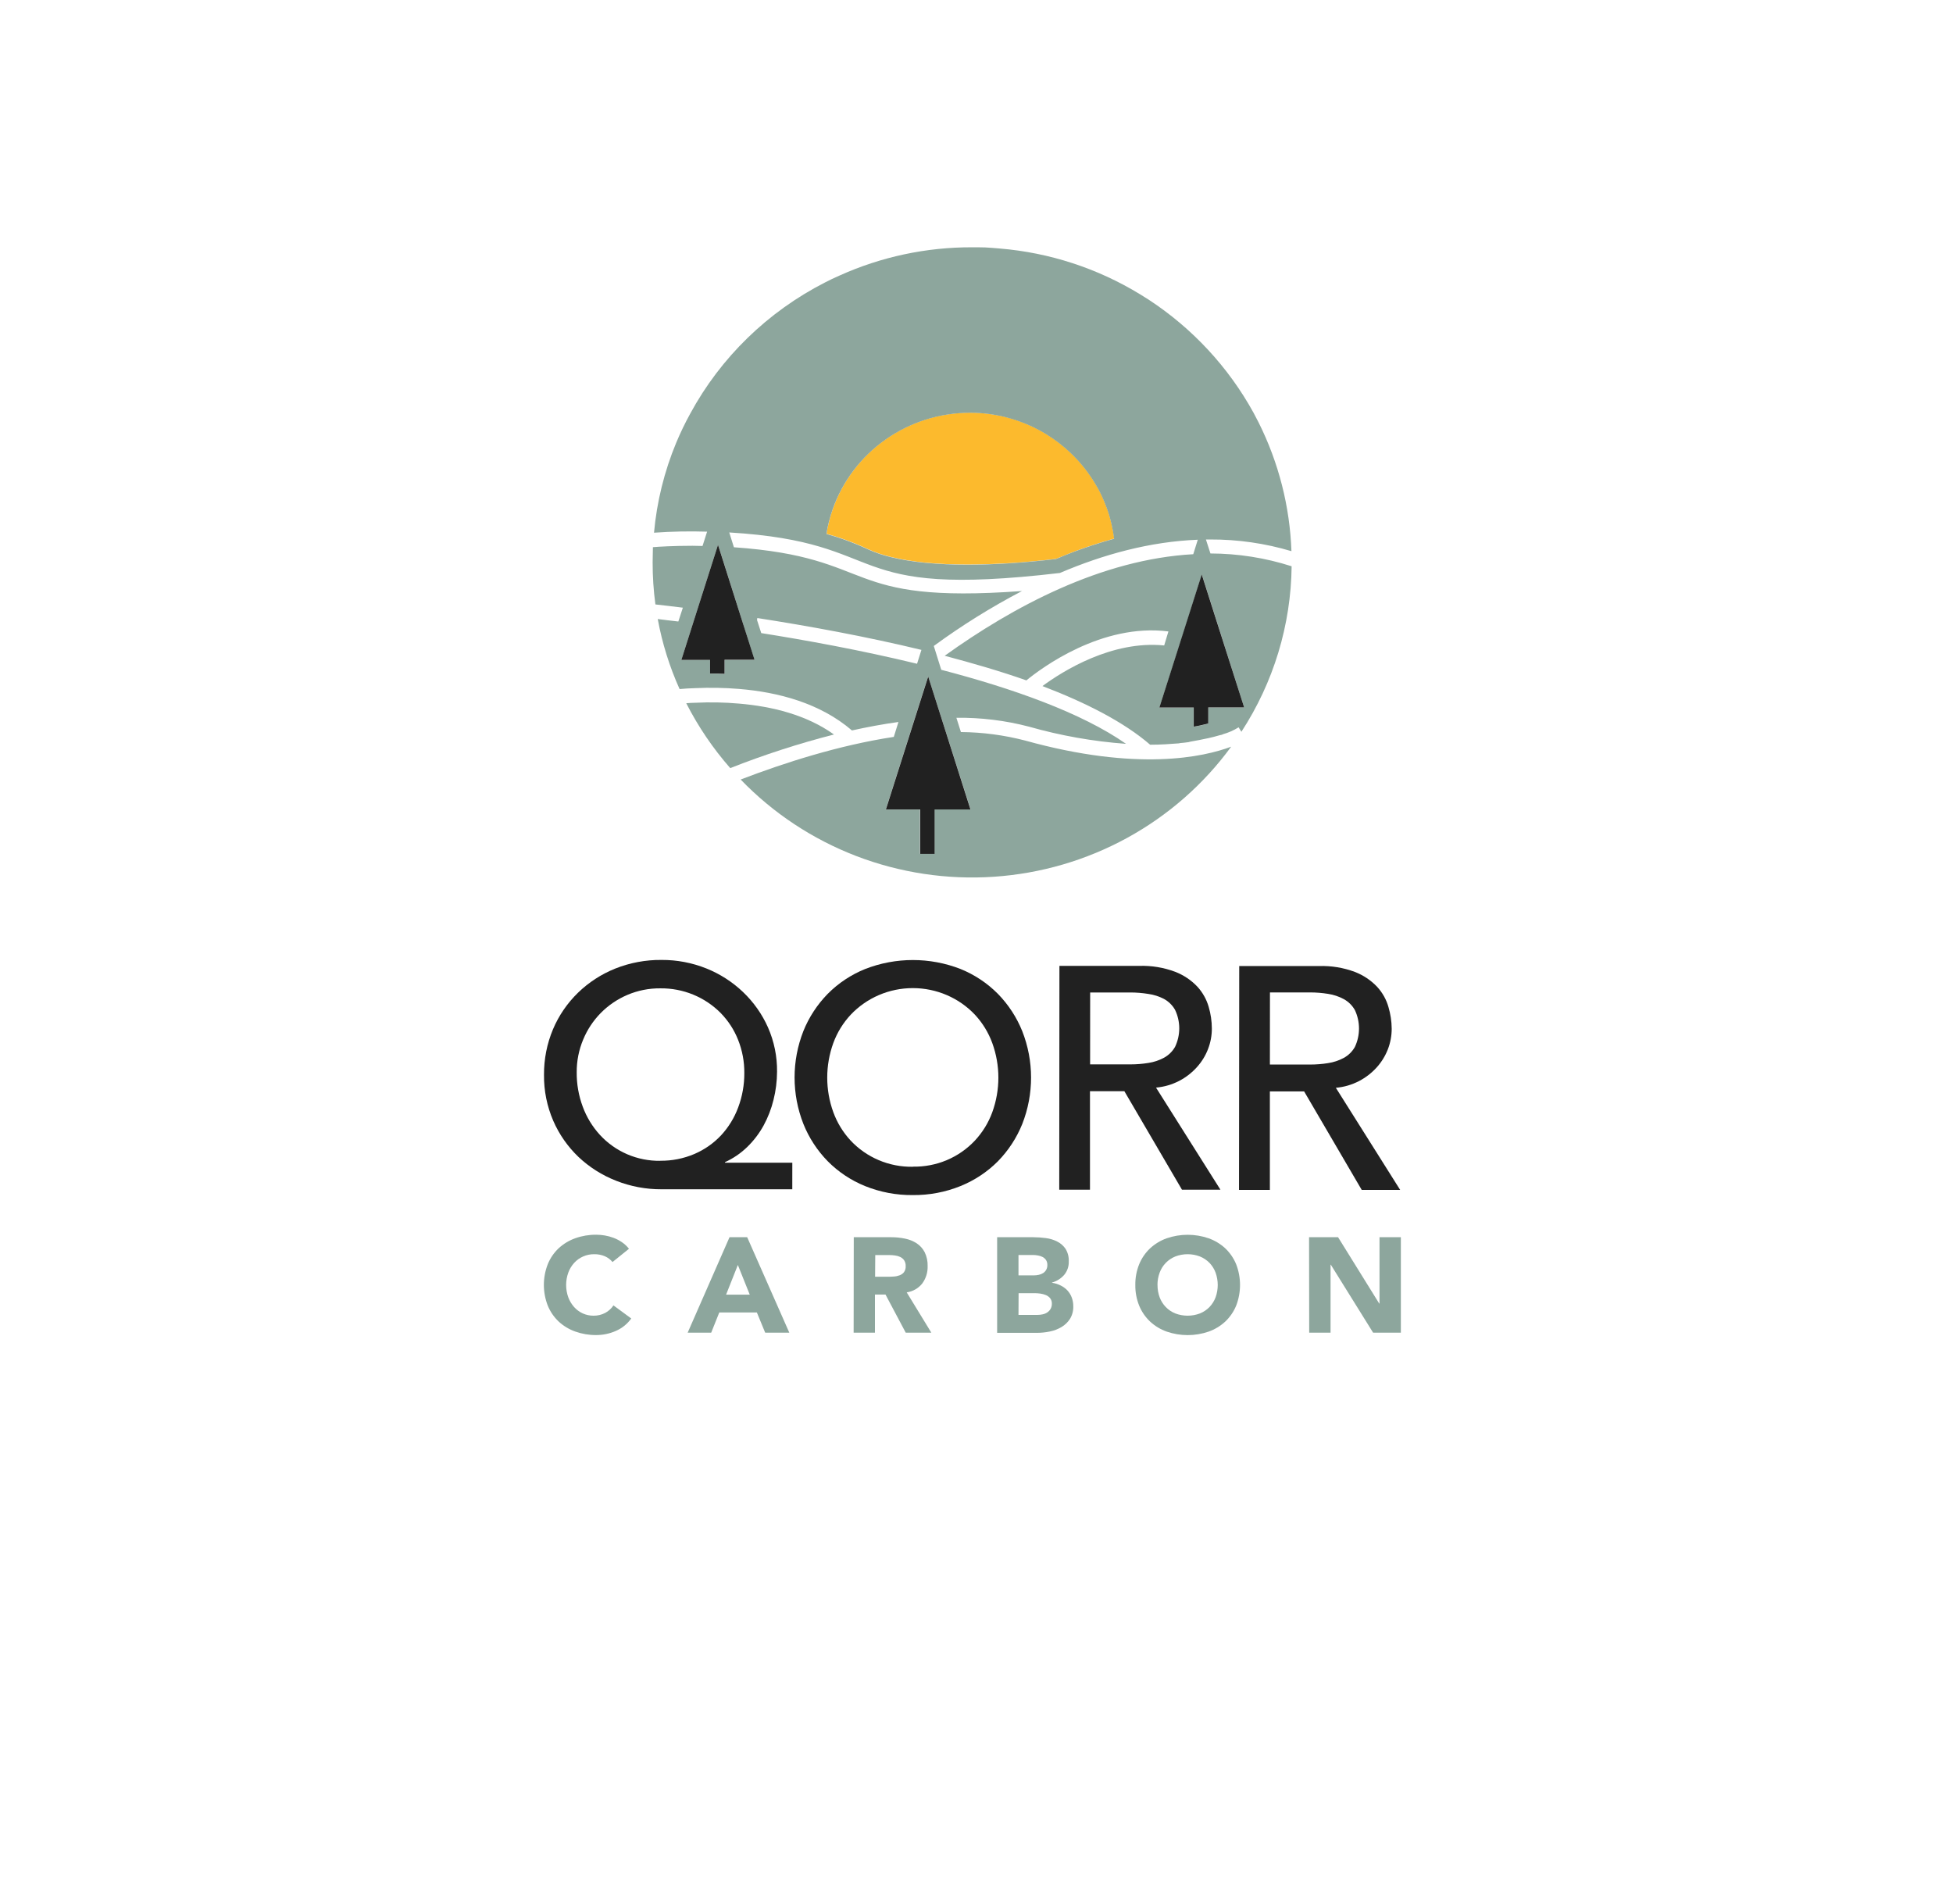 <svg width="158" height="154" viewBox="0 0 158 154" fill="none" xmlns="http://www.w3.org/2000/svg">
<g filter="url(#filter0_d_571_43979)">
<path d="M16 0H142V71C142 105.794 113.794 134 79 134V134C44.206 134 16 105.794 16 71V0Z" fill="white"/>
<path d="M64.097 92.203H53.517C52.257 92.209 51.007 91.974 49.837 91.51C48.71 91.069 47.681 90.418 46.805 89.592C45.933 88.759 45.237 87.764 44.759 86.663C44.251 85.489 43.996 84.222 44.011 82.945C44.001 81.679 44.249 80.423 44.741 79.253C45.209 78.147 45.897 77.144 46.762 76.303C47.626 75.465 48.649 74.801 49.772 74.351C50.961 73.877 52.234 73.639 53.517 73.651C54.763 73.644 55.997 73.879 57.151 74.342C58.251 74.784 59.254 75.43 60.108 76.243C60.965 77.059 61.652 78.032 62.13 79.107C62.629 80.24 62.879 81.463 62.864 82.697C62.861 83.462 62.765 84.224 62.579 84.966C62.403 85.69 62.132 86.39 61.775 87.046C61.423 87.687 60.977 88.273 60.45 88.784C59.928 89.291 59.32 89.706 58.653 90.008V90.056H64.099L64.097 92.203ZM53.416 89.895C54.366 89.906 55.307 89.719 56.178 89.348C56.994 88.998 57.727 88.486 58.332 87.843C58.941 87.186 59.412 86.417 59.72 85.581C60.054 84.69 60.222 83.747 60.216 82.797C60.224 81.879 60.053 80.969 59.713 80.114C59.394 79.305 58.913 78.566 58.301 77.941C57.667 77.302 56.91 76.796 56.072 76.453C55.235 76.111 54.336 75.939 53.43 75.949C52.507 75.939 51.592 76.121 50.746 76.484C49.944 76.827 49.217 77.321 48.606 77.939C47.994 78.561 47.509 79.293 47.178 80.097C46.827 80.935 46.65 81.835 46.657 82.742C46.648 83.691 46.814 84.634 47.146 85.526C47.455 86.365 47.925 87.138 48.532 87.801C49.148 88.473 49.902 89.008 50.744 89.371C51.587 89.733 52.497 89.914 53.416 89.901V89.895Z" fill="#212121"/>
<path d="M73.843 92.672C72.519 92.686 71.206 92.437 69.98 91.942C68.846 91.482 67.819 90.798 66.962 89.932C66.113 89.063 65.445 88.038 64.995 86.916C64.044 84.499 64.044 81.82 64.995 79.404C65.447 78.282 66.118 77.258 66.969 76.389C67.827 75.526 68.855 74.844 69.989 74.386C72.471 73.417 75.233 73.417 77.715 74.386C78.849 74.847 79.876 75.531 80.733 76.396C81.582 77.266 82.251 78.291 82.702 79.413C83.652 81.829 83.652 84.508 82.702 86.924C82.249 88.046 81.58 89.07 80.731 89.939C79.871 90.802 78.843 91.483 77.708 91.942C76.482 92.438 75.168 92.686 73.843 92.672ZM73.843 90.373C74.786 90.392 75.722 90.213 76.59 89.848C77.458 89.483 78.237 88.941 78.876 88.257C79.492 87.594 79.969 86.817 80.277 85.971C80.934 84.162 80.934 82.184 80.277 80.375C79.968 79.529 79.493 78.751 78.878 78.087C78.235 77.406 77.456 76.863 76.591 76.492C75.726 76.121 74.792 75.93 73.849 75.93C72.905 75.93 71.971 76.121 71.106 76.492C70.241 76.863 69.463 77.406 68.819 78.087C68.203 78.75 67.726 79.527 67.416 80.373C66.76 82.182 66.76 84.159 67.416 85.968C67.724 86.814 68.198 87.592 68.813 88.257C69.451 88.941 70.23 89.483 71.096 89.849C71.963 90.216 72.898 90.397 73.841 90.382L73.843 90.373Z" fill="#212121"/>
<path d="M85.709 74.132H92.166C93.155 74.1 94.141 74.262 95.067 74.608C95.75 74.871 96.364 75.281 96.864 75.809C97.294 76.278 97.609 76.837 97.784 77.445C97.951 78.014 98.037 78.603 98.04 79.196C98.042 79.768 97.936 80.335 97.728 80.869C97.521 81.404 97.217 81.898 96.83 82.325C96.426 82.775 95.943 83.15 95.404 83.432C94.82 83.735 94.181 83.921 93.524 83.979L98.734 92.236H95.622L90.962 84.269H88.18V92.236H85.694L85.709 74.132ZM88.191 82.1H91.458C91.941 82.1 92.422 82.062 92.898 81.984C93.343 81.919 93.772 81.777 94.167 81.564C94.544 81.357 94.855 81.051 95.065 80.679C95.287 80.211 95.403 79.701 95.403 79.185C95.403 78.668 95.287 78.158 95.065 77.691C94.855 77.319 94.544 77.012 94.167 76.805C93.77 76.598 93.34 76.461 92.895 76.4C92.42 76.324 91.938 76.284 91.456 76.283H88.195L88.191 82.1Z" fill="#212121"/>
<path d="M100.255 74.145H106.711C107.7 74.114 108.687 74.275 109.612 74.621C110.294 74.885 110.908 75.295 111.409 75.823C111.84 76.29 112.154 76.85 112.327 77.458C112.496 78.028 112.585 78.618 112.59 79.211C112.591 79.783 112.485 80.35 112.278 80.885C112.07 81.419 111.766 81.913 111.38 82.341C110.975 82.791 110.491 83.166 109.951 83.448C109.368 83.751 108.729 83.937 108.072 83.994L113.275 92.254H110.165L105.505 84.286H102.734V92.254H100.237L100.255 74.145ZM102.736 82.113H106.001C106.483 82.113 106.965 82.075 107.441 81.998C107.886 81.932 108.316 81.79 108.712 81.577C109.089 81.371 109.4 81.064 109.61 80.692C109.831 80.224 109.945 79.714 109.945 79.198C109.945 78.682 109.831 78.172 109.61 77.704C109.4 77.332 109.089 77.025 108.712 76.819C108.317 76.606 107.888 76.463 107.443 76.396C106.967 76.319 106.486 76.28 106.004 76.279H102.741L102.736 82.113Z" fill="#212121"/>
<path d="M59.787 52.915C58.618 52.812 57.443 52.789 56.271 52.847C56.015 52.847 55.763 52.869 55.518 52.884C56.48 54.773 57.675 56.536 59.078 58.134C61.813 57.054 64.615 56.146 67.468 55.416C65.251 53.823 62.451 53.141 59.787 52.915Z" fill="#8DA69D"/>
<path d="M90.147 39.565C89.563 39.724 88.981 39.903 88.393 40.096C87.944 40.242 87.495 40.399 87.046 40.565C86.657 40.711 86.269 40.871 85.88 41.028L85.431 41.209C84.124 41.362 82.873 41.479 81.678 41.552C80.484 41.625 79.352 41.665 78.283 41.665C75.826 41.665 73.762 41.464 72.13 41.065C71.457 40.911 70.802 40.688 70.176 40.401L69.781 40.22C69.105 39.923 68.415 39.661 67.712 39.434C67.434 39.343 67.149 39.259 66.866 39.177C66.919 38.833 66.99 38.49 67.079 38.153C67.162 37.816 67.263 37.489 67.378 37.166C68.355 34.391 70.365 32.086 73.001 30.717C75.637 29.348 78.703 29.017 81.577 29.791C81.68 29.817 81.777 29.844 81.876 29.877C81.975 29.91 82.1 29.948 82.228 29.988C82.73 30.156 83.22 30.356 83.695 30.588C84.007 30.74 84.315 30.909 84.609 31.09C85.352 31.542 86.043 32.074 86.668 32.675C87.421 33.397 88.071 34.216 88.602 35.109C88.689 35.258 88.777 35.406 88.86 35.552C89.087 35.969 89.283 36.401 89.448 36.845C89.487 36.931 89.52 37.02 89.552 37.106C89.703 37.522 89.828 37.947 89.924 38.378C90.02 38.77 90.095 39.166 90.147 39.565Z" fill="#FCBA2D"/>
<path d="M98.305 45.84L100.652 53.221H97.748H100.654L98.305 45.84ZM94.991 49.5L94.715 50.366L94.995 49.5L96.055 46.18L97.046 43.044L96.039 46.189L94.991 49.5ZM96.574 54.781L96.895 54.724L96.574 54.779V54.781ZM96.574 53.221H93.794H96.565H96.574ZM90.147 39.569C89.567 39.729 88.981 39.908 88.393 40.105C88.981 39.908 89.563 39.729 90.147 39.569ZM89.561 37.11C89.71 37.527 89.835 37.952 89.933 38.383C89.837 37.951 89.712 37.526 89.561 37.11V37.11ZM88.869 35.561C89.093 35.979 89.289 36.411 89.457 36.853C89.292 36.408 89.096 35.975 88.869 35.557V35.561ZM86.677 32.684C87.428 33.407 88.078 34.226 88.611 35.118C88.08 34.223 87.43 33.403 86.677 32.679V32.684ZM81.692 41.561C82.886 41.488 84.137 41.371 85.444 41.218L85.893 41.037C85.745 41.096 85.597 41.15 85.444 41.212C84.137 41.366 82.886 41.481 81.692 41.557V41.561ZM85.889 41.037C86.277 40.88 86.666 40.72 87.054 40.574C86.667 40.717 86.278 40.87 85.889 41.032V41.037ZM75.604 61.474V65.073V61.483H78.523L75.604 61.474ZM71.665 61.474H74.427H71.671H71.665ZM70.185 40.39C70.055 40.331 69.922 40.271 69.792 40.215L70.187 40.397C70.813 40.684 71.468 40.907 72.141 41.061C71.469 40.904 70.815 40.682 70.187 40.399L70.185 40.39ZM67.086 38.148C67.171 37.812 67.27 37.484 67.384 37.161C67.272 37.493 67.171 37.823 67.088 38.157L67.086 38.148ZM66.872 39.173C66.926 38.826 66.998 38.483 67.081 38.148C66.995 38.489 66.926 38.834 66.875 39.182L66.872 39.173ZM60.252 46.897L60.674 48.254L61.04 49.383L60.681 48.256L60.252 46.897ZM58.087 40.074L56.329 45.592L58.087 40.083V40.074Z" fill="#8DA69D"/>
<path d="M97.926 40.771L97.56 39.64H97.912C100.137 39.631 102.35 39.95 104.479 40.585C104.351 36.972 103.448 33.426 101.827 30.183C101.69 29.924 101.55 29.663 101.411 29.386C99.382 25.699 96.468 22.557 92.922 20.236C92.698 20.088 92.473 19.964 92.249 19.816C88.809 17.709 84.912 16.436 80.876 16.102C80.488 16.064 80.111 16.042 79.707 16.015C79.349 16.004 78.995 16.004 78.644 16.004C74.939 15.992 71.276 16.774 67.908 18.295C67.503 18.47 67.11 18.656 66.733 18.855C62.099 21.224 58.302 24.92 55.842 29.457C55.425 30.215 55.047 30.999 54.708 31.809C53.742 34.134 53.136 36.589 52.911 39.091C54.34 38.99 55.773 38.962 57.205 39.007L56.836 40.165C56.547 40.165 56.282 40.149 56.028 40.149C54.456 40.149 53.277 40.224 52.821 40.262C52.821 40.674 52.799 41.072 52.799 41.484C52.796 42.624 52.871 43.764 53.023 44.894C53.616 44.954 54.371 45.054 55.244 45.156L54.878 46.275C54.247 46.202 53.679 46.138 53.212 46.074C53.57 48.025 54.163 49.928 54.979 51.74C55.395 51.702 55.81 51.676 56.268 51.665C57.442 51.612 58.618 51.633 59.789 51.729C62.949 51.988 66.347 52.873 68.923 55.087C70.162 54.812 71.424 54.577 72.686 54.403L72.309 55.609C67.863 56.284 63.457 57.703 59.92 59.057C62.536 61.772 65.727 63.884 69.266 65.244C72.805 66.603 76.605 67.177 80.395 66.923C84.185 66.669 87.871 65.595 91.191 63.776C94.512 61.958 97.384 59.439 99.603 56.401C97.382 57.236 92.029 58.431 82.931 55.903C81.236 55.463 79.492 55.232 77.739 55.217L77.373 54.062C79.352 54.038 81.326 54.279 83.239 54.779C85.803 55.509 88.437 55.976 91.099 56.171C87.506 53.657 81.892 51.676 76.149 50.182L75.545 48.254C77.806 46.597 80.191 45.111 82.68 43.81C67.858 44.894 71.198 41.096 59.374 40.269L58.997 39.071C72.412 39.87 67.71 44.465 85.747 42.349C89.273 40.842 93.048 39.81 96.902 39.66L96.536 40.831C89.085 41.24 81.923 45.098 76.426 49.047C78.725 49.657 80.948 50.301 83.035 51.038C84.232 50.056 89.123 46.391 94.526 47.079L94.184 48.212C89.954 47.787 85.974 50.29 84.335 51.497C87.883 52.855 90.951 54.425 93.048 56.242C93.872 56.242 94.665 56.189 95.411 56.129V56.116C95.678 56.091 95.943 56.067 96.181 56.029C96.219 55.981 97.47 55.832 98.651 55.48L98.856 55.434C98.878 55.417 98.904 55.404 98.932 55.396C99.381 55.27 99.81 55.08 100.205 54.834L100.43 55.195C103.034 51.197 104.443 46.557 104.494 41.807C102.373 41.125 100.157 40.776 97.926 40.771V40.771ZM75.092 50.731L78.523 61.474H75.604V65.064H74.42V61.483H71.658L75.083 50.729L75.092 50.731ZM61.267 45.994C65.424 46.641 70.061 47.486 74.544 48.571L74.191 49.693C69.63 48.586 65.123 47.774 61.586 47.212L61.245 46.154L61.267 45.994ZM60.043 46.233L60.252 46.897L60.685 48.256L61.045 49.383H58.615V50.516C58.433 50.505 58.244 50.501 58.06 50.496H57.443V49.389H55.121L56.324 45.607L58.087 40.074L58.505 41.362L60.043 46.233ZM90.135 39.578C89.552 39.737 88.97 39.917 88.382 40.109C87.933 40.255 87.483 40.413 87.034 40.578C86.498 40.78 85.961 40.997 85.424 41.222C84.117 41.375 82.866 41.492 81.671 41.566C80.477 41.639 79.345 41.678 78.276 41.678C75.819 41.678 73.755 41.477 72.123 41.079C71.45 40.924 70.795 40.702 70.169 40.415L69.774 40.233C69.098 39.937 68.408 39.675 67.706 39.447C67.427 39.357 67.142 39.273 66.859 39.191C66.912 38.846 66.984 38.504 67.072 38.166C67.155 37.83 67.256 37.502 67.371 37.179C68.174 34.907 69.673 32.937 71.661 31.542C73.649 30.146 76.028 29.395 78.469 29.39C79.517 29.389 80.561 29.528 81.57 29.804C81.674 29.831 81.77 29.857 81.869 29.89C81.968 29.924 82.094 29.961 82.222 30.001C82.723 30.169 83.213 30.369 83.688 30.601C84 30.754 84.308 30.922 84.602 31.103C85.346 31.556 86.036 32.087 86.661 32.688C87.414 33.41 88.064 34.229 88.595 35.123C88.683 35.271 88.77 35.419 88.853 35.565C89.08 35.982 89.276 36.414 89.442 36.858C89.48 36.944 89.513 37.033 89.545 37.119C89.697 37.535 89.821 37.96 89.918 38.392C90.01 38.782 90.082 39.176 90.131 39.574L90.135 39.578ZM97.737 53.234V54.538C97.456 54.617 97.171 54.682 96.884 54.732L96.563 54.79V53.241H93.794L94.717 50.386L94.993 49.52L96.051 46.2L97.048 43.062L97.234 42.48L98.308 45.85L100.657 53.236L97.737 53.234Z" fill="#8DA69D"/>
<path d="M78.514 61.481H75.613V65.073H74.44V61.481H71.667L71.671 61.474L75.092 50.726L78.51 61.474L78.514 61.481Z" fill="#212121"/>
<path d="M61.045 49.372H58.615V50.507C58.433 50.496 58.245 50.492 58.06 50.487C57.876 50.483 57.685 50.487 57.497 50.487H57.443V49.381H55.123L56.325 45.6L58.087 40.074L58.496 41.355L60.041 46.225L60.254 46.889L60.688 48.248L61.045 49.372Z" fill="#212121"/>
<path d="M100.654 53.225H97.748V54.524C97.492 54.595 97.209 54.659 96.895 54.724L96.574 54.781V53.232H93.794L94.706 50.377L94.982 49.511L96.039 46.191L97.037 43.053L97.223 42.471L98.296 45.842L100.654 53.225Z" fill="#212121"/>
<path d="M49.554 98.088C49.386 97.885 49.172 97.725 48.929 97.619C48.658 97.506 48.366 97.45 48.072 97.455C47.766 97.452 47.463 97.513 47.184 97.635C46.904 97.756 46.654 97.935 46.45 98.159C46.241 98.39 46.079 98.658 45.974 98.949C45.743 99.594 45.743 100.297 45.974 100.941C46.081 101.229 46.24 101.494 46.443 101.725C46.638 101.945 46.878 102.122 47.146 102.245C47.419 102.368 47.716 102.43 48.015 102.429C48.343 102.433 48.666 102.357 48.956 102.207C49.228 102.061 49.46 101.852 49.63 101.596L51.069 102.654C50.752 103.101 50.315 103.451 49.807 103.668C49.312 103.884 48.777 103.995 48.235 103.996C47.658 104.001 47.085 103.905 46.542 103.712C46.041 103.535 45.583 103.259 45.195 102.9C44.814 102.539 44.515 102.102 44.317 101.619C43.894 100.537 43.894 99.34 44.317 98.259C44.514 97.775 44.813 97.337 45.195 96.975C45.583 96.617 46.042 96.341 46.542 96.163C47.085 95.97 47.658 95.874 48.235 95.879C48.467 95.88 48.699 95.9 48.927 95.939C49.169 95.98 49.406 96.044 49.635 96.13C49.872 96.22 50.098 96.337 50.308 96.479C50.527 96.628 50.721 96.809 50.885 97.015L49.554 98.088Z" fill="#8DA69D"/>
<path d="M59.019 96.081H60.448L63.856 103.803H61.905L61.231 102.167H58.191L57.537 103.803H55.633L59.019 96.081ZM59.693 98.327L58.741 100.727H60.656L59.693 98.327Z" fill="#8DA69D"/>
<path d="M69.071 96.081H72.103C72.48 96.08 72.856 96.118 73.226 96.196C73.561 96.263 73.88 96.392 74.166 96.577C74.439 96.759 74.66 97.007 74.809 97.296C74.979 97.648 75.06 98.035 75.047 98.425C75.062 98.923 74.91 99.412 74.616 99.817C74.306 100.211 73.854 100.471 73.354 100.543L75.346 103.803H73.275L71.638 100.718H70.784V103.803H69.06L69.071 96.081ZM70.796 99.277H71.815C71.97 99.277 72.134 99.277 72.307 99.261C72.469 99.253 72.628 99.219 72.779 99.162C72.918 99.111 73.041 99.024 73.133 98.909C73.234 98.766 73.282 98.594 73.27 98.42C73.279 98.255 73.237 98.092 73.149 97.951C73.071 97.837 72.965 97.744 72.839 97.683C72.704 97.618 72.558 97.576 72.408 97.557C72.25 97.535 72.091 97.524 71.932 97.524H70.809L70.796 99.277Z" fill="#8DA69D"/>
<path d="M80.67 96.081H83.589C83.932 96.082 84.274 96.105 84.613 96.152C84.936 96.192 85.248 96.288 85.536 96.435C85.809 96.573 86.041 96.778 86.21 97.03C86.394 97.336 86.482 97.689 86.464 98.044C86.479 98.438 86.347 98.824 86.093 99.129C85.835 99.424 85.495 99.638 85.114 99.746V99.768C85.359 99.802 85.597 99.877 85.817 99.99C86.022 100.09 86.206 100.226 86.361 100.392C86.513 100.559 86.632 100.754 86.709 100.966C86.79 101.189 86.832 101.425 86.83 101.663C86.843 102.021 86.751 102.375 86.565 102.683C86.392 102.954 86.156 103.182 85.878 103.347C85.586 103.519 85.266 103.641 84.932 103.708C84.588 103.78 84.237 103.816 83.886 103.816H80.67V96.081ZM82.397 99.168H83.645C83.778 99.168 83.91 99.153 84.038 99.124C84.163 99.097 84.281 99.049 84.389 98.983C84.492 98.916 84.578 98.827 84.638 98.721C84.704 98.6 84.736 98.465 84.732 98.327C84.737 98.187 84.701 98.049 84.627 97.929C84.557 97.827 84.464 97.743 84.355 97.683C84.237 97.623 84.109 97.581 83.978 97.559C83.843 97.533 83.706 97.52 83.569 97.519H82.397V99.168ZM82.397 102.364H83.946C84.082 102.364 84.216 102.349 84.348 102.32C84.481 102.293 84.608 102.241 84.721 102.167C84.832 102.094 84.924 101.998 84.991 101.884C85.064 101.754 85.1 101.608 85.096 101.459C85.104 101.3 85.055 101.144 84.959 101.016C84.866 100.904 84.745 100.816 84.609 100.76C84.465 100.701 84.314 100.661 84.16 100.64C84.011 100.619 83.861 100.608 83.711 100.607H82.406L82.397 102.364Z" fill="#8DA69D"/>
<path d="M91.849 99.943C91.84 99.368 91.947 98.797 92.163 98.263C92.362 97.779 92.662 97.341 93.044 96.98C93.432 96.621 93.89 96.344 94.391 96.167C95.487 95.79 96.681 95.79 97.778 96.167C98.278 96.345 98.736 96.621 99.125 96.98C99.506 97.342 99.806 97.779 100.005 98.263C100.425 99.345 100.425 100.541 100.005 101.623C99.806 102.106 99.506 102.542 99.125 102.904C98.737 103.263 98.278 103.54 97.778 103.717C96.681 104.094 95.487 104.094 94.391 103.717C93.89 103.54 93.431 103.264 93.044 102.904C92.662 102.543 92.362 102.106 92.163 101.623C91.947 101.089 91.84 100.518 91.849 99.943V99.943ZM93.645 99.943C93.641 100.283 93.699 100.621 93.816 100.941C93.925 101.233 94.093 101.5 94.31 101.725C94.526 101.95 94.788 102.127 95.078 102.245C95.723 102.49 96.437 102.49 97.081 102.245C97.373 102.127 97.635 101.95 97.852 101.725C98.068 101.499 98.235 101.233 98.344 100.941C98.574 100.297 98.574 99.594 98.344 98.949C98.236 98.656 98.069 98.387 97.852 98.159C97.634 97.936 97.372 97.759 97.081 97.641C96.437 97.393 95.722 97.393 95.078 97.641C94.788 97.759 94.527 97.936 94.31 98.159C94.092 98.386 93.923 98.655 93.816 98.949C93.698 99.268 93.639 99.604 93.641 99.943H93.645Z" fill="#8DA69D"/>
<path d="M105.905 96.081H108.252L111.582 101.448H111.604V96.081H113.331V103.803H111.086L107.665 98.305H107.643V103.803H105.916L105.905 96.081Z" fill="#8DA69D"/>
</g>
<defs>
<filter id="filter0_d_571_43979" x="0" y="-12" width="158" height="166" filterUnits="userSpaceOnUse" color-interpolation-filters="sRGB">
<feFlood flood-opacity="0" result="BackgroundImageFix"/>
<feColorMatrix in="SourceAlpha" type="matrix" values="0 0 0 0 0 0 0 0 0 0 0 0 0 0 0 0 0 0 127 0" result="hardAlpha"/>
<feOffset dy="4"/>
<feGaussianBlur stdDeviation="8"/>
<feComposite in2="hardAlpha" operator="out"/>
<feColorMatrix type="matrix" values="0 0 0 0 0.075 0 0 0 0 0.169 0 0 0 0 0.137 0 0 0 0.1 0"/>
<feBlend mode="normal" in2="BackgroundImageFix" result="effect1_dropShadow_571_43979"/>
<feBlend mode="normal" in="SourceGraphic" in2="effect1_dropShadow_571_43979" result="shape"/>
</filter>
</defs>
</svg>
